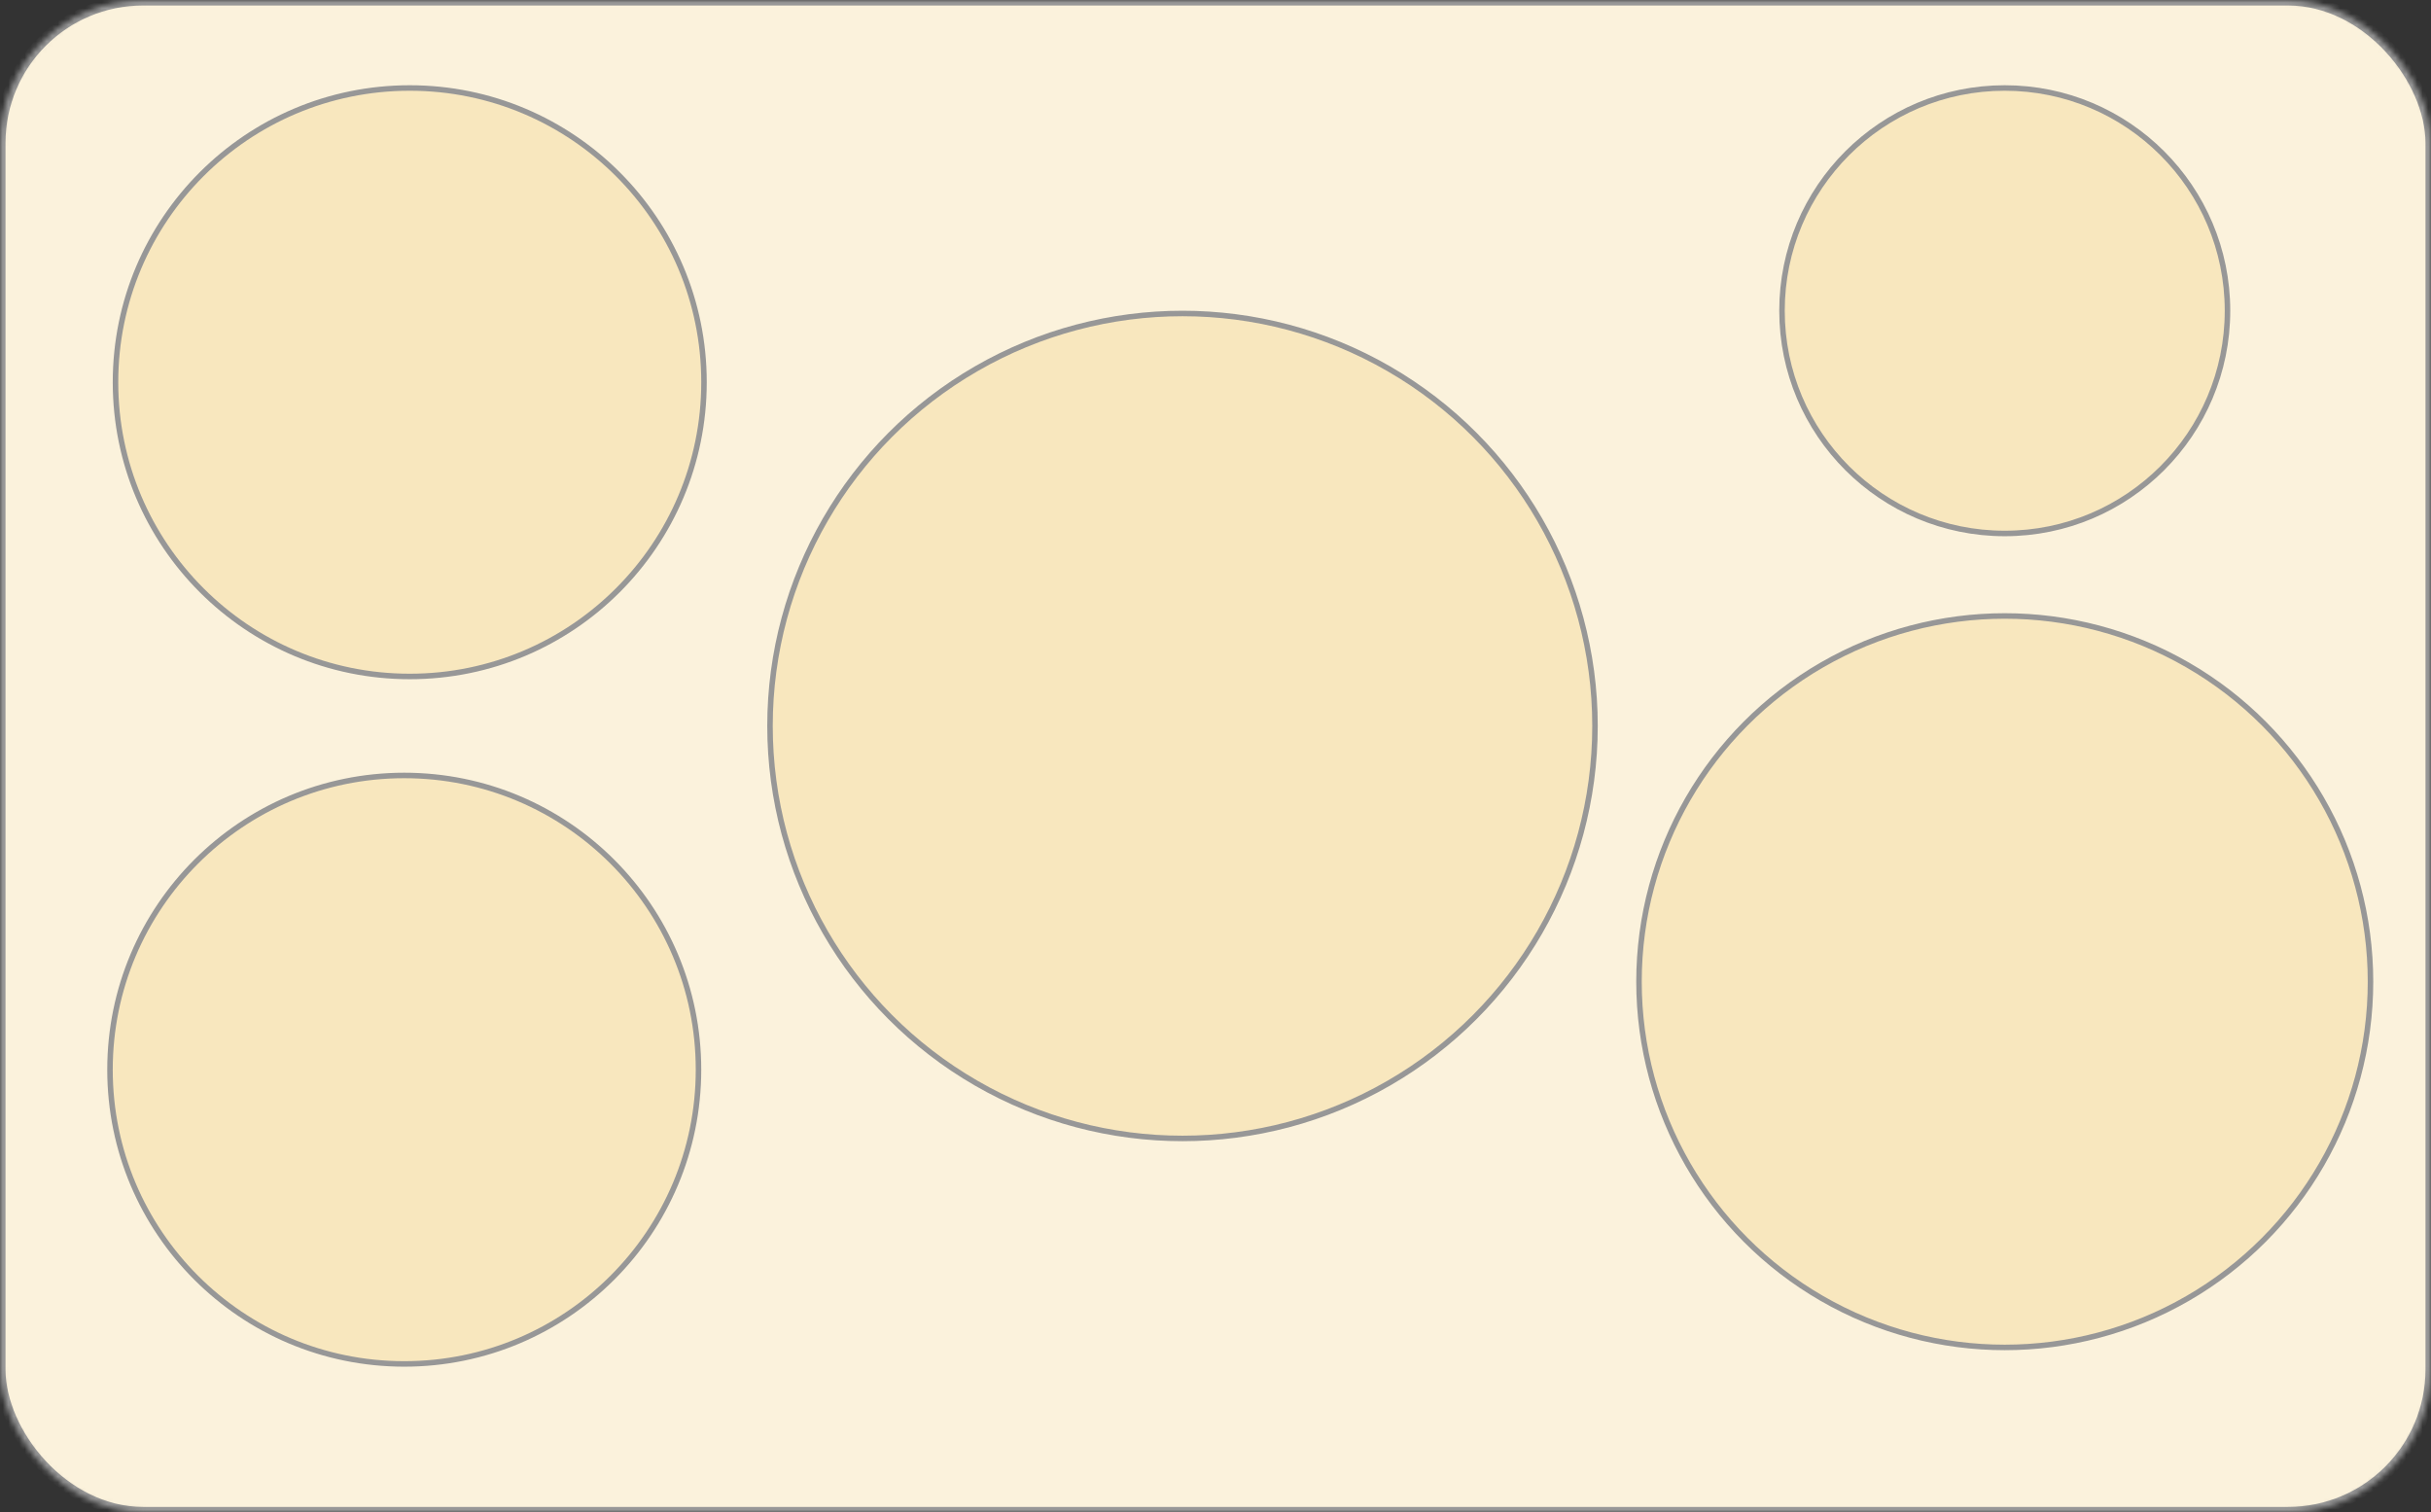 <?xml version="1.0" encoding="UTF-8" standalone="no"?>
<svg width="442px" height="275px" viewBox="0 0 442 275" version="1.1" xmlns="http://www.w3.org/2000/svg" xmlns:xlink="http://www.w3.org/1999/xlink">
    <rect x="0" y="0" width="442" height="275" fill="#333333" stroke="none"/>
    <!-- Generator: Sketch 3.8.3 (29802) - http://www.bohemiancoding.com/sketch -->
    <title>Group 2</title>
    <desc>Created with Sketch.</desc>
    <defs>
        <rect id="path-1" x="0" y="0" width="442" height="275" rx="26"></rect>
        <mask id="mask-2" maskContentUnits="userSpaceOnUse" maskUnits="objectBoundingBox" x="0" y="0" width="442" height="275" fill="white">
            <use xlink:href="#path-1"></use>
        </mask>
    </defs>
    <g id="Page-1" stroke="none" stroke-width="1" fill="none" fill-rule="evenodd">
        <g id="fire_stovetop_blank" stroke="#979797">
            <g id="Group-2">
                <use id="Rectangle-19" mask="url(#mask-2)" stroke-width="2" fill="#FBF2DC" xlink:href="#path-1"></use>
                <circle id="Oval-1" fill="#F8E7BE" cx="215" cy="132" r="75"></circle>
                <circle id="Oval-4" fill="#F8E7BE" cx="74.5" cy="69.5" r="53.5"></circle>
                <circle id="Oval-4" fill="#F8E7BE" cx="73.5" cy="194.5" r="53.5"></circle>
                <circle id="Oval-6" fill="#F8E7BE" cx="364.5" cy="56.5" r="40.5"></circle>
                <circle id="Oval-7" fill="#F8E7BE" cx="364.5" cy="178.5" r="66.5"></circle>
            </g>
        </g>
    </g>
</svg>